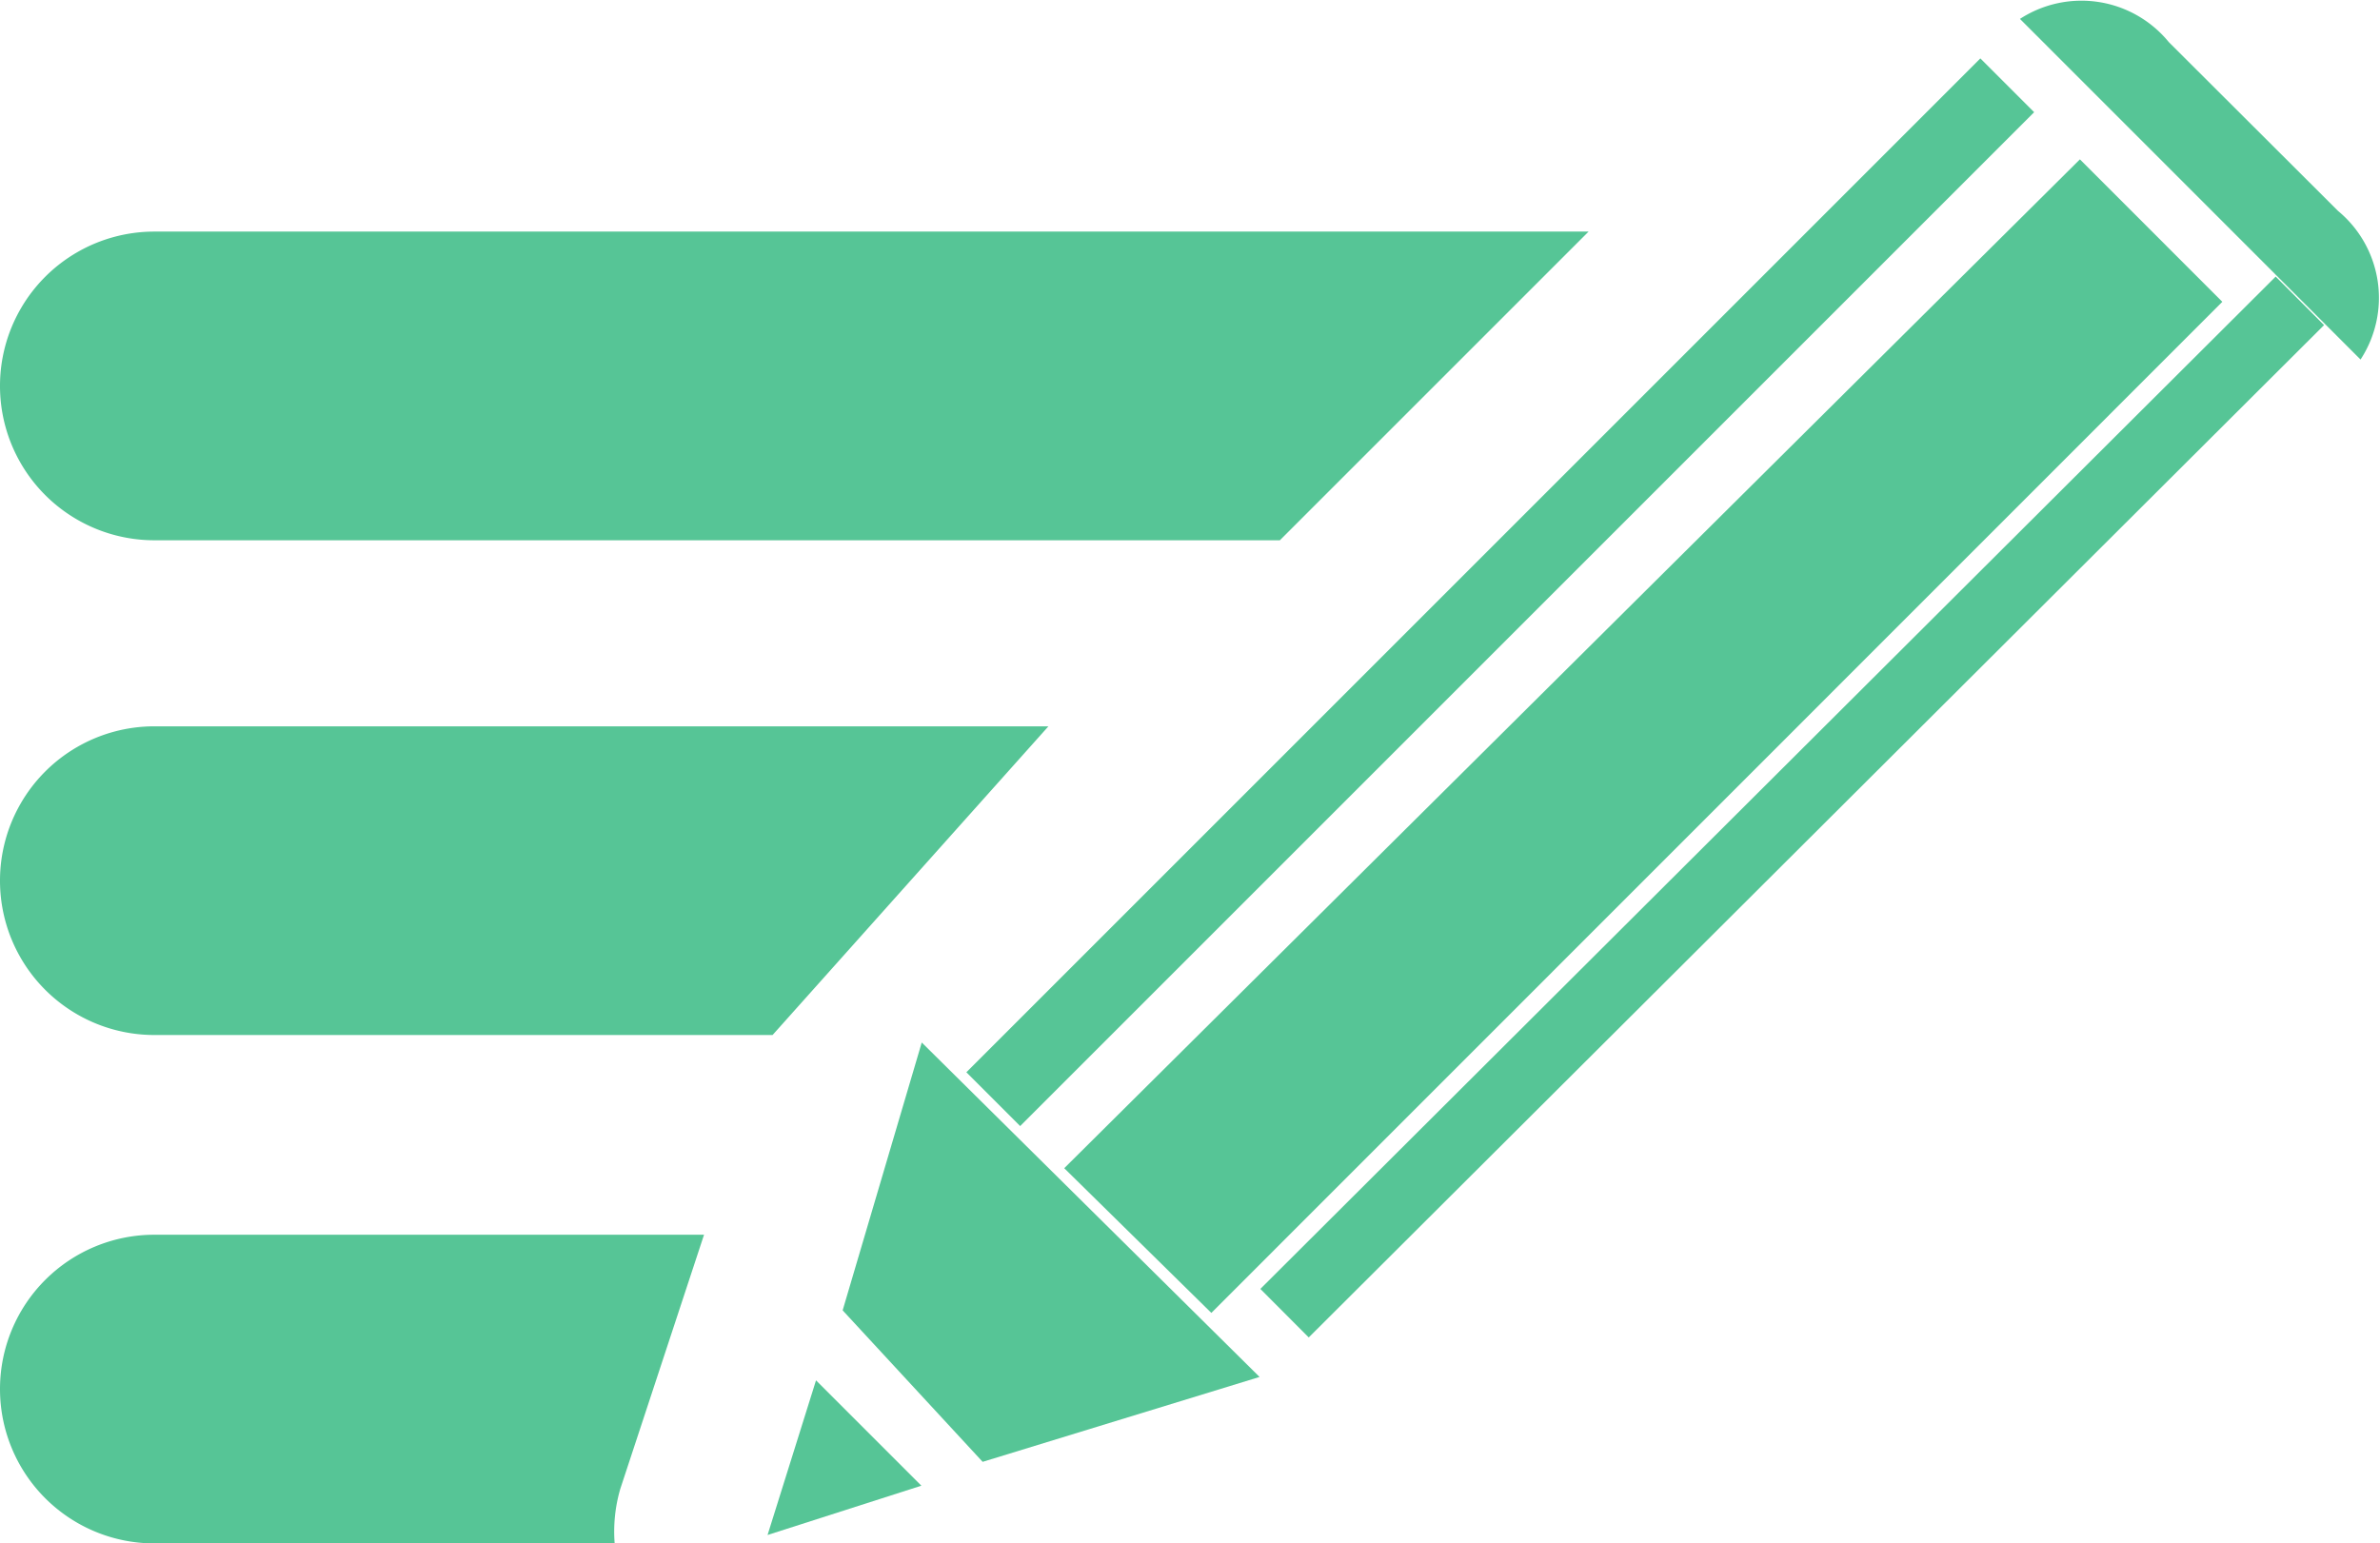 <svg id="edit-text" xmlns="http://www.w3.org/2000/svg" width="30.837" height="20" viewBox="0 0 30.837 20">
  <path id="Path_49" data-name="Path 49" d="M30.293,2.732,28.1.544a1.462,1.462,0,0,0-1.928-.3l4.413,4.414A1.462,1.462,0,0,0,30.293,2.732Z" transform="translate(0 0.001)" fill="#56c596"/>
  <rect id="Rectangle_2" data-name="Rectangle 2" width="0.888" height="18.581" transform="matrix(-0.706, -0.708, 0.708, -0.706, 16.957, 17.331)" fill="#56c596"/>
  <path id="Path_50" data-name="Path 50" d="M28.794,3.91,26.949,2.064,13.789,15.137l1.906,1.875Z" transform="translate(0 0.001)" fill="#56c596"/>
  <rect id="Rectangle_3" data-name="Rectangle 3" width="0.986" height="18.58" transform="translate(13.218 14.592) rotate(-135)" fill="#56c596"/>
  <path id="Path_51" data-name="Path 51" d="M9.945,20.891l1.993-.639-1.365-1.365Z" transform="translate(0 -1)" fill="#56c596"/>
  <path id="Path_52" data-name="Path 52" d="M10.918,17.98l1.814,1.963,3.588-1.1-4.377-4.334Z" transform="translate(0 -1)" fill="#56c596"/>
  <path id="Path_53" data-name="Path 53" d="M2,7H16.583l4-4H2A2,2,0,0,0,2,7Z" transform="translate(0 0.001)" fill="#56c596"/>
  <path id="Path_54" data-name="Path 54" d="M2,14h8.01l3.574-4H2a2,2,0,0,0,0,4Z" transform="translate(0 -0.588)" fill="#56c596"/>
  <path id="Path_55" data-name="Path 55" d="M0,19a2,2,0,0,0,2,2H7.964a1.975,1.975,0,0,1,.073-.707L9.122,17H2A2,2,0,0,0,0,19Z" transform="translate(0 -1)" fill="#56c596"/>
</svg>

